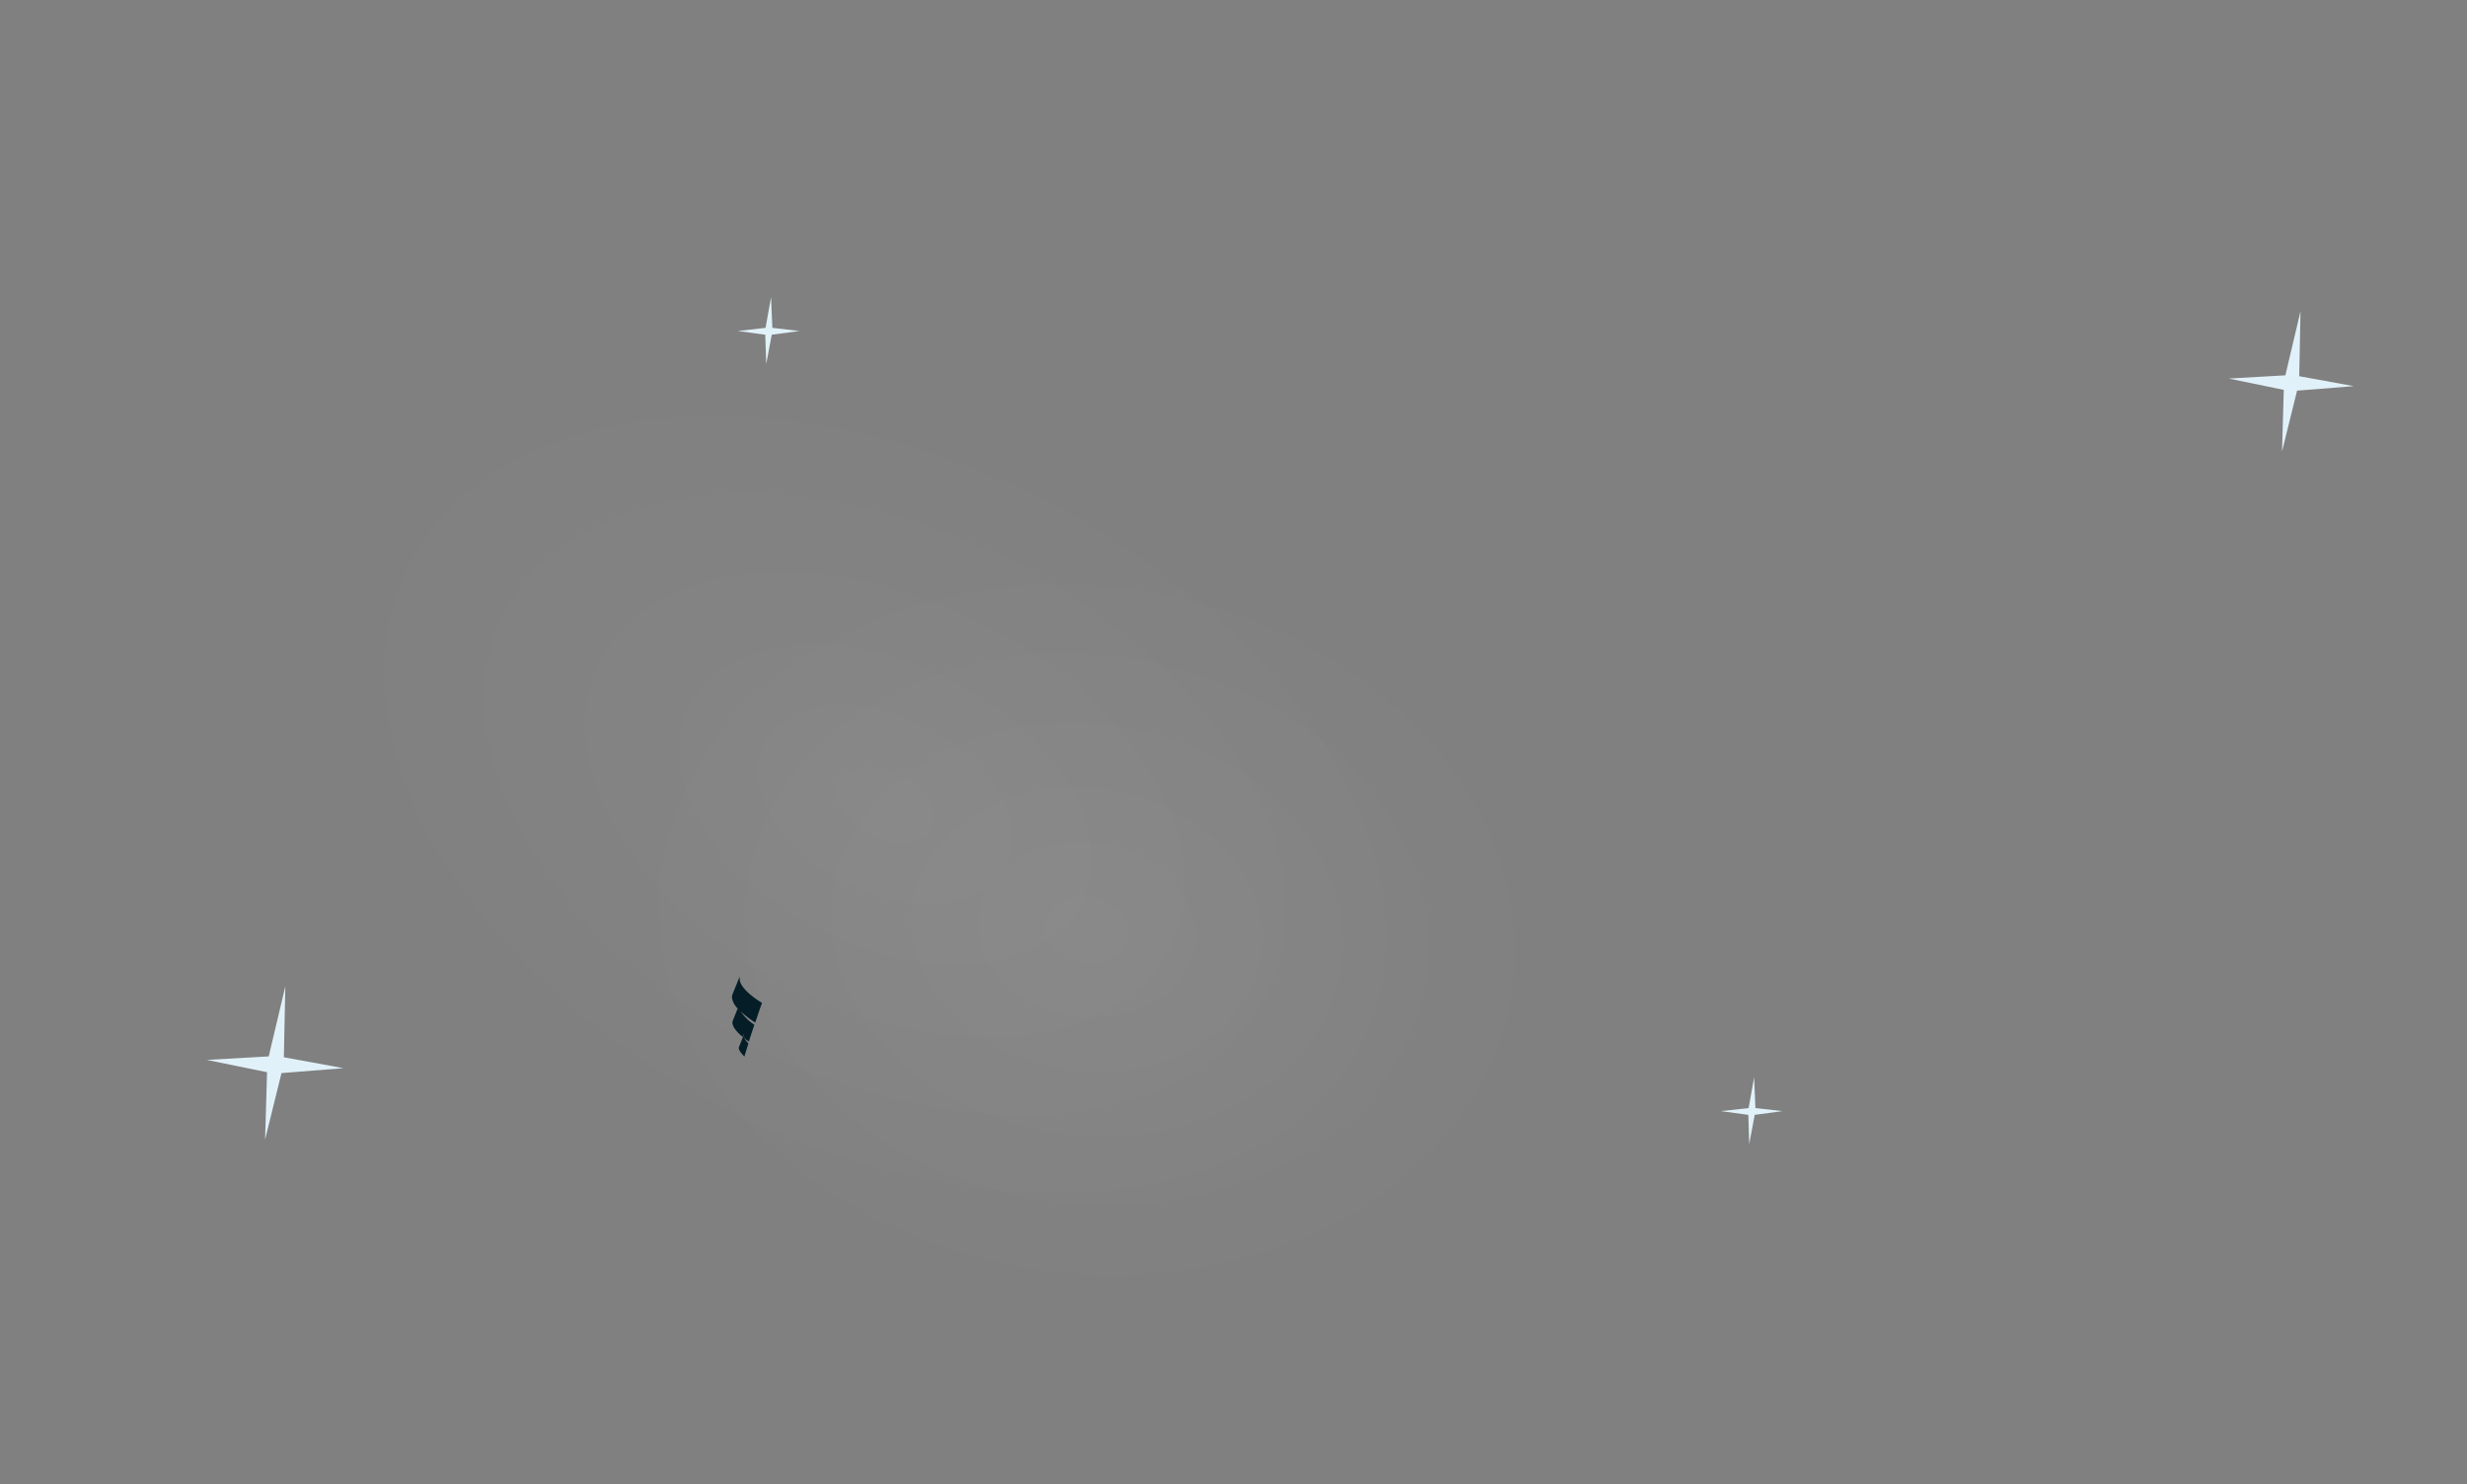 <svg id="Layer_1" data-name="Layer 1" xmlns="http://www.w3.org/2000/svg" xmlns:xlink="http://www.w3.org/1999/xlink" viewBox="0 0 251 151"><rect x="0" y="0" width="251" height="151" fill="#808080" stroke="none"/><defs><style>.cls-1,.cls-2{opacity:0.1;}.cls-1{fill:url(#radial-gradient);}.cls-2{fill:url(#radial-gradient-2);}.cls-3{fill:#e1f1f9;}.cls-4{fill:none;}.cls-5{fill:#041d26;}</style><radialGradient id="radial-gradient" cx="-77.57" cy="-304.55" r="71.73" gradientTransform="translate(156.86 252.34) scale(0.87 0.56)" gradientUnits="userSpaceOnUse"><stop offset="0" stop-color="#fff" stop-opacity="0.5"/><stop offset="0.4" stop-color="#fff" stop-opacity="0.27"/><stop offset="1" stop-color="#fff" stop-opacity="0"/></radialGradient><radialGradient id="radial-gradient-2" cx="168.31" cy="-346.85" r="71.73" gradientTransform="translate(-7.48 288.84) scale(0.7 0.56)" xlink:href="#radial-gradient"/></defs><title>Anton-base</title><rect class="cls-1" x="16.46" y="34.28" width="146.19" height="98.05" rx="11.51" ry="11.51" transform="translate(46.49 -31.18) rotate(26.46)"/><rect class="cls-2" x="51.52" y="47.3" width="118.23" height="98.05" rx="10.47" ry="10.47" transform="translate(14.59 -14.55) rotate(8.06)"/><polygon class="cls-3" points="178.53 113.44 177.97 116.42 177.88 113.44 175.09 113.06 177.91 112.75 178.47 109.61 178.6 112.75 181.35 113.06 178.53 113.44"/><path class="cls-4" d="M75.29,102.82A11.19,11.19,0,0,0,76.84,104l-.09.26A4.92,4.92,0,0,1,75.29,102.82Z"/><path class="cls-4" d="M75.79,105.73c.13.1.26.2.4.29a.88.88,0,0,1,0,.15A2.51,2.51,0,0,1,75.79,105.73Z"/><path class="cls-5" d="M76.75,104.27c-.19.57-.38,1.15-.56,1.71-.14-.09-.27-.19-.4-.29a.64.64,0,0,1-.09-.52l-.14.34c-.78-.65-1.17-1.25-1-1.66l.51-1.27.23.24A4.78,4.78,0,0,0,76.75,104.27Z"/><path class="cls-5" d="M75.79,105.73a2.51,2.51,0,0,0,.35.44c-.13.45-.27.89-.4,1.33-.44-.41-.65-.78-.54-1l.36-.9.14-.34A.65.65,0,0,0,75.79,105.73Z"/><path class="cls-5" d="M77.53,102.05c-.24.66-.46,1.31-.69,2a11.19,11.19,0,0,1-1.55-1.19l-.23-.24a2.05,2.05,0,0,1-.57-1h0a1,1,0,0,1,0-.35l.77-1.91a.67.67,0,0,0,0,.2C75.2,100.17,76,101.11,77.53,102.05Z"/><polygon class="cls-3" points="233.71 39.75 232.18 45.95 232.36 39.67 226.76 38.52 232.52 38.19 234.06 31.67 233.93 38.28 239.48 39.29 233.71 39.75"/><polygon class="cls-3" points="78.52 34.06 77.96 37.04 77.86 34.06 75.07 33.68 77.89 33.36 78.45 30.23 78.58 33.36 81.34 33.68 78.52 34.06"/><polygon class="cls-3" points="28.64 109.19 26.97 115.96 27.17 109.1 21.04 107.85 27.34 107.49 29.03 100.36 28.88 107.58 34.95 108.69 28.64 109.19"/></svg>